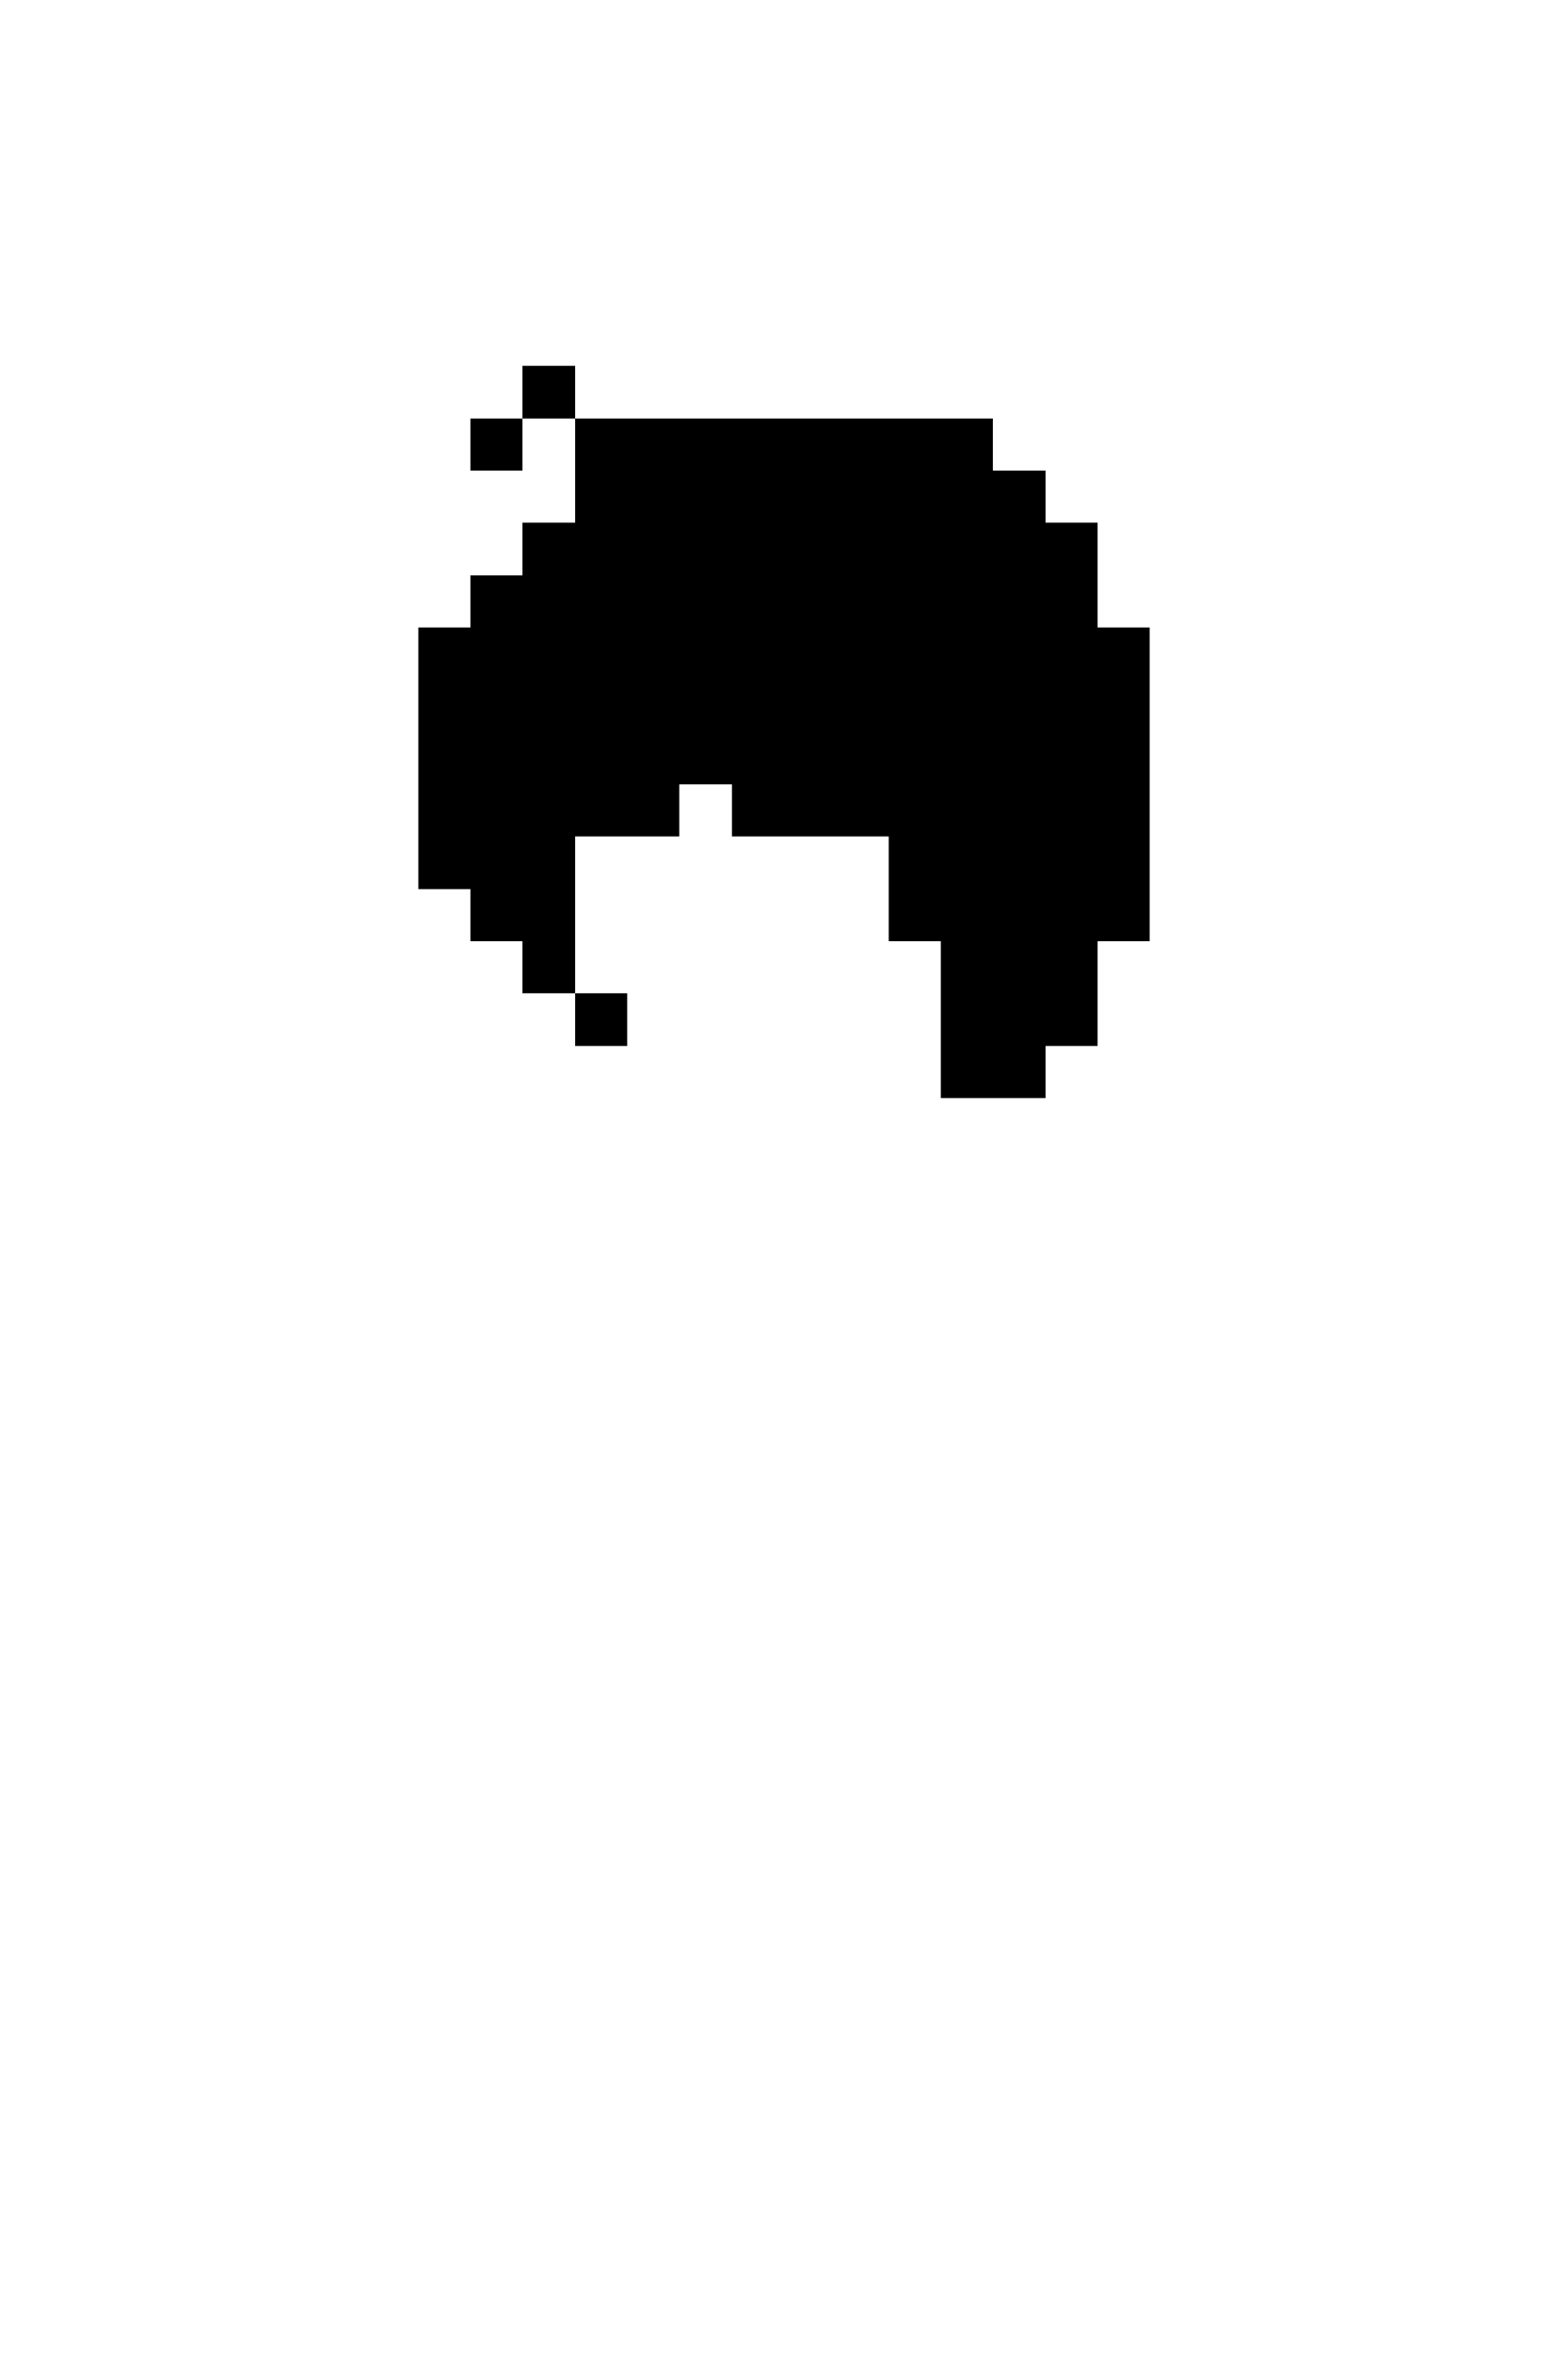 <svg xmlns="http://www.w3.org/2000/svg" viewBox="0 -0.5 30 45" shape-rendering="crispEdges">

<path stroke="current" d="M10 7h1M9 8h1M11 8h8M11 9h9M10 10h11M9 11h12M8 12h14M8 13h14M8 14h14M8 15h5M14 15h8M8 16h3M17 16h5M9 17h2M17 17h5M10 18h1M18 18h3M11 19h1M18 19h3M18 20h2" />
</svg>